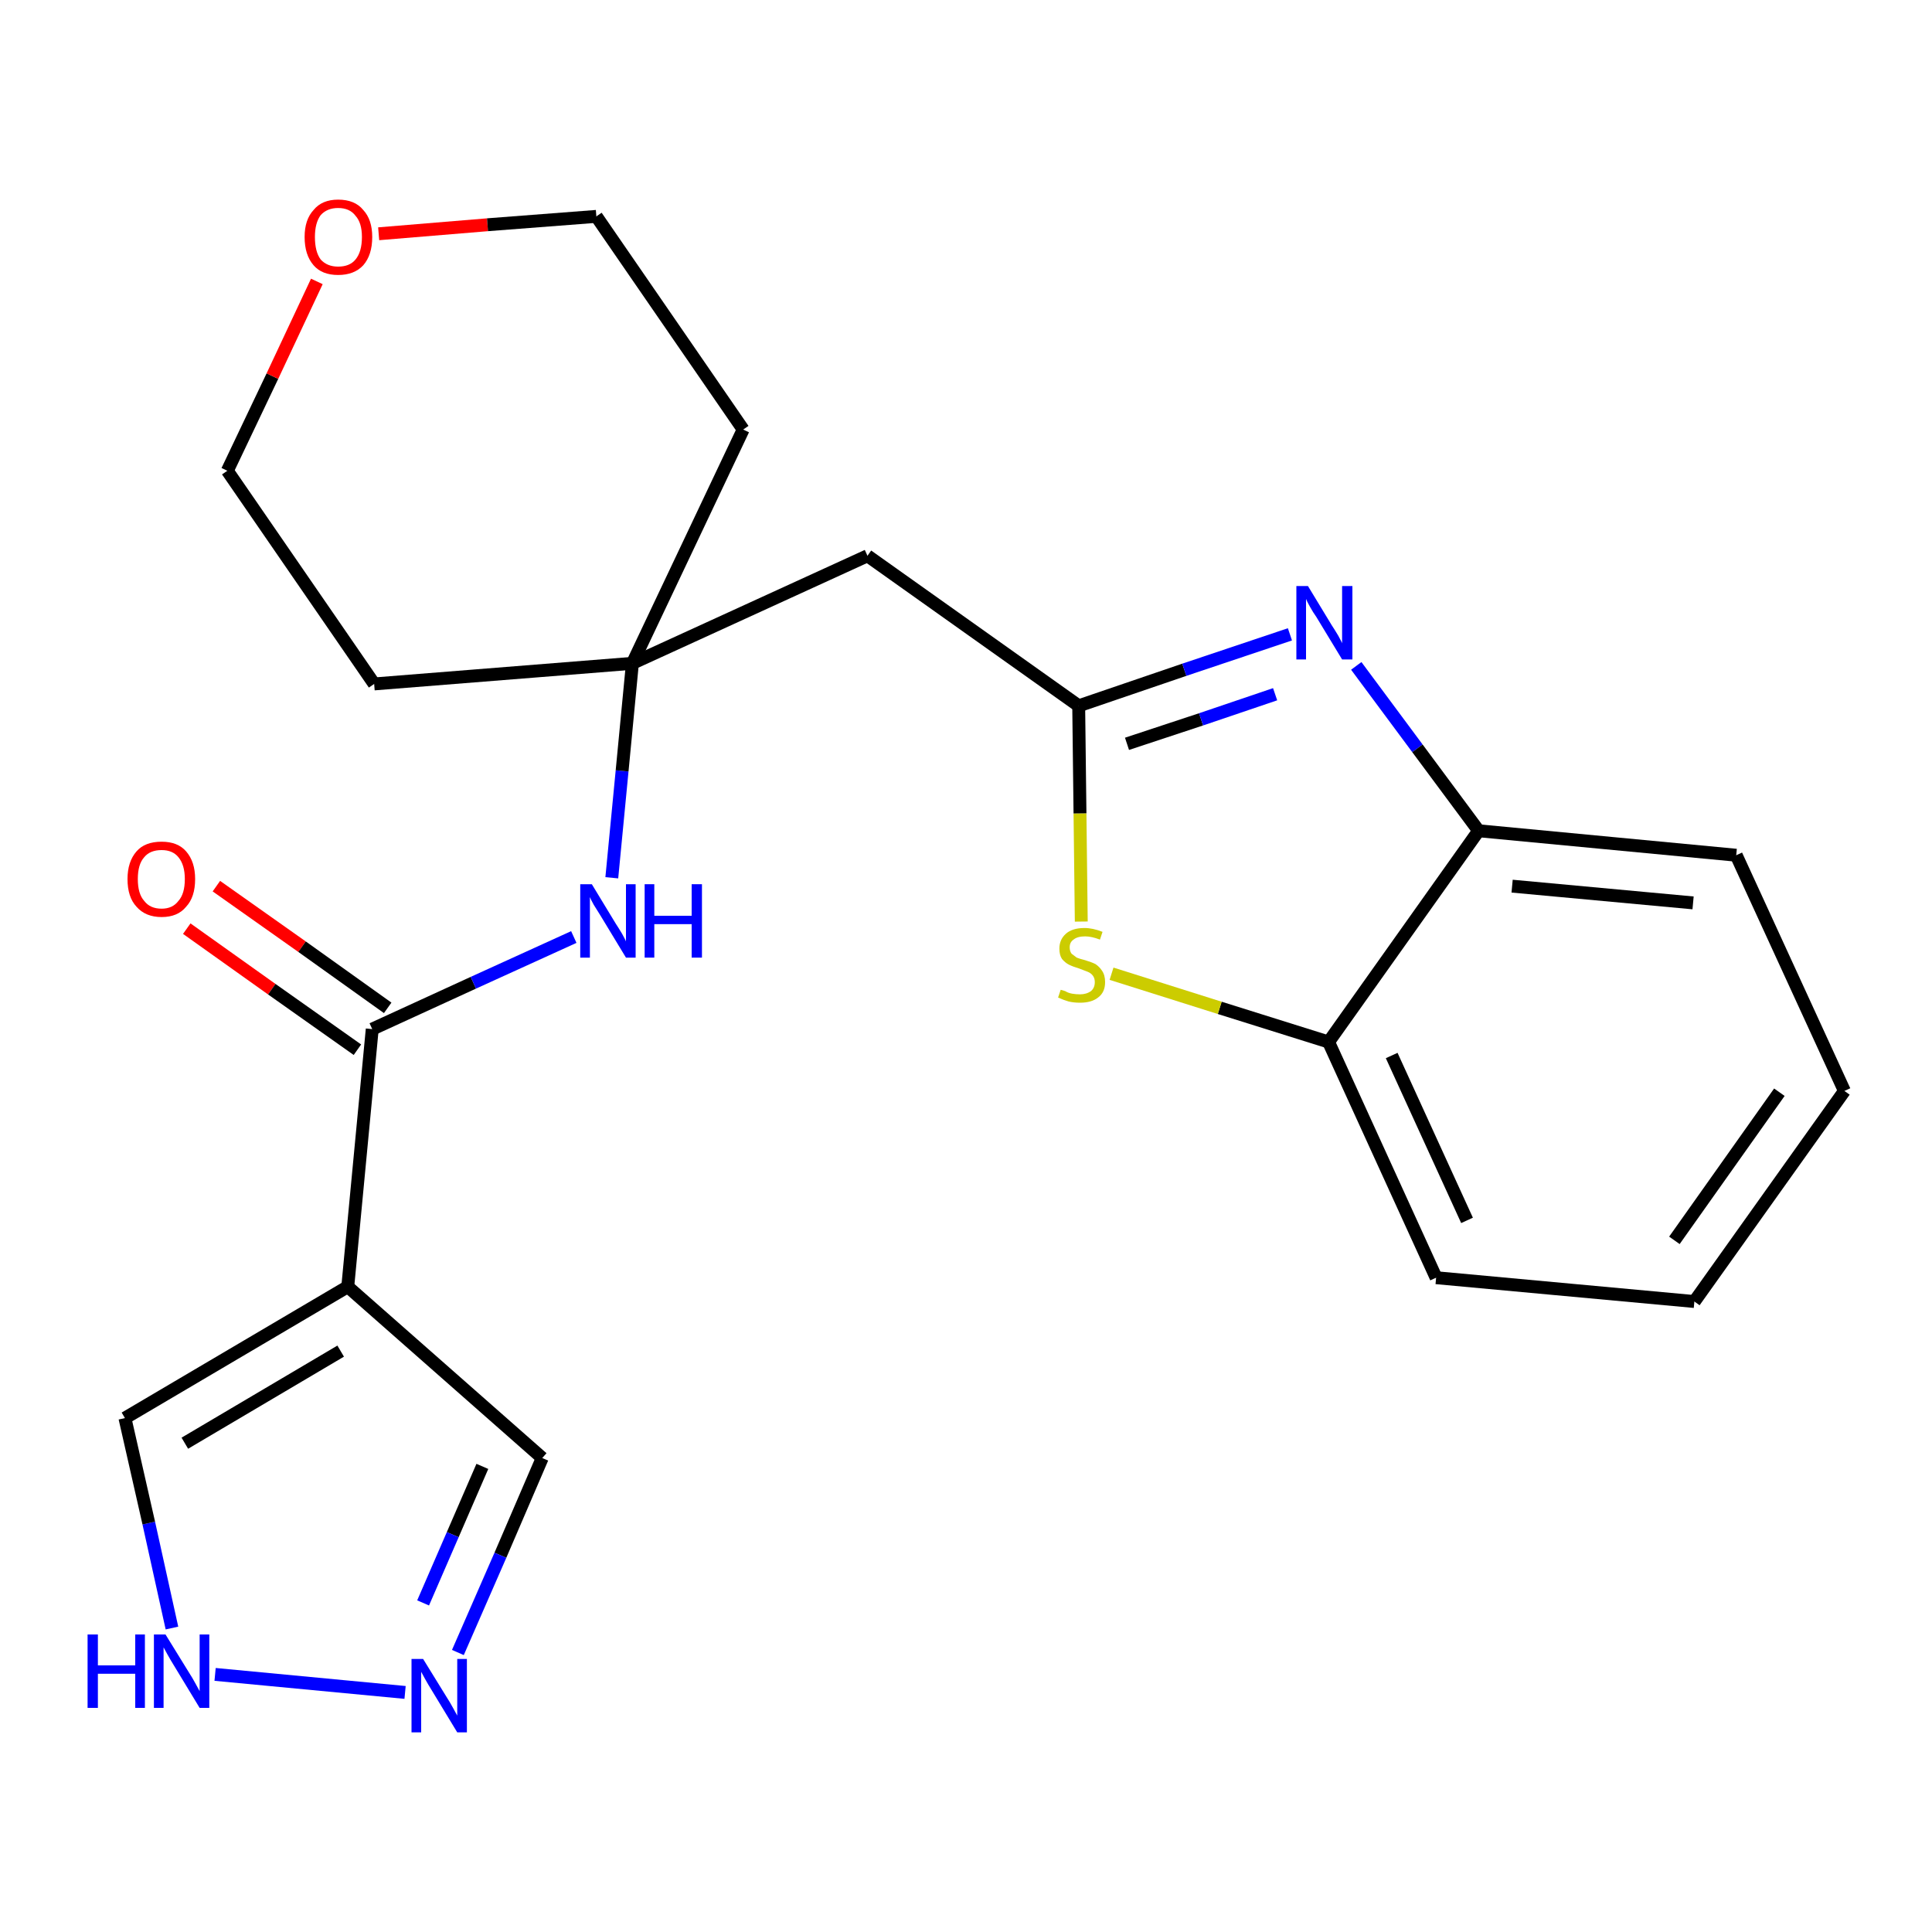 <?xml version='1.0' encoding='iso-8859-1'?>
<svg version='1.1' baseProfile='full'
              xmlns='http://www.w3.org/2000/svg'
                      xmlns:rdkit='http://www.rdkit.org/xml'
                      xmlns:xlink='http://www.w3.org/1999/xlink'
                  xml:space='preserve'
width='300px' height='300px' viewBox='0 0 300 300'>
<!-- END OF HEADER -->
<path class='bond-0 atom-0 atom-1' d='M 29.0,144.2 L 42.2,153.6' style='fill:none;fill-rule:evenodd;stroke:#FF0000;stroke-width:2.0px;stroke-linecap:butt;stroke-linejoin:miter;stroke-opacity:1' />
<path class='bond-0 atom-0 atom-1' d='M 42.2,153.6 L 55.5,163.0' style='fill:none;fill-rule:evenodd;stroke:#000000;stroke-width:2.0px;stroke-linecap:butt;stroke-linejoin:miter;stroke-opacity:1' />
<path class='bond-0 atom-0 atom-1' d='M 33.6,137.6 L 46.9,147.0' style='fill:none;fill-rule:evenodd;stroke:#FF0000;stroke-width:2.0px;stroke-linecap:butt;stroke-linejoin:miter;stroke-opacity:1' />
<path class='bond-0 atom-0 atom-1' d='M 46.9,147.0 L 60.2,156.5' style='fill:none;fill-rule:evenodd;stroke:#000000;stroke-width:2.0px;stroke-linecap:butt;stroke-linejoin:miter;stroke-opacity:1' />
<path class='bond-1 atom-1 atom-2' d='M 57.8,159.8 L 73.5,152.6' style='fill:none;fill-rule:evenodd;stroke:#000000;stroke-width:2.0px;stroke-linecap:butt;stroke-linejoin:miter;stroke-opacity:1' />
<path class='bond-1 atom-1 atom-2' d='M 73.5,152.6 L 89.1,145.5' style='fill:none;fill-rule:evenodd;stroke:#0000FF;stroke-width:2.0px;stroke-linecap:butt;stroke-linejoin:miter;stroke-opacity:1' />
<path class='bond-18 atom-1 atom-19' d='M 57.8,159.8 L 54.0,199.8' style='fill:none;fill-rule:evenodd;stroke:#000000;stroke-width:2.0px;stroke-linecap:butt;stroke-linejoin:miter;stroke-opacity:1' />
<path class='bond-2 atom-2 atom-3' d='M 95.0,136.3 L 96.6,119.7' style='fill:none;fill-rule:evenodd;stroke:#0000FF;stroke-width:2.0px;stroke-linecap:butt;stroke-linejoin:miter;stroke-opacity:1' />
<path class='bond-2 atom-2 atom-3' d='M 96.6,119.7 L 98.2,103.0' style='fill:none;fill-rule:evenodd;stroke:#000000;stroke-width:2.0px;stroke-linecap:butt;stroke-linejoin:miter;stroke-opacity:1' />
<path class='bond-3 atom-3 atom-4' d='M 98.2,103.0 L 134.7,86.3' style='fill:none;fill-rule:evenodd;stroke:#000000;stroke-width:2.0px;stroke-linecap:butt;stroke-linejoin:miter;stroke-opacity:1' />
<path class='bond-13 atom-3 atom-14' d='M 98.2,103.0 L 58.1,106.2' style='fill:none;fill-rule:evenodd;stroke:#000000;stroke-width:2.0px;stroke-linecap:butt;stroke-linejoin:miter;stroke-opacity:1' />
<path class='bond-23 atom-18 atom-3' d='M 115.4,66.7 L 98.2,103.0' style='fill:none;fill-rule:evenodd;stroke:#000000;stroke-width:2.0px;stroke-linecap:butt;stroke-linejoin:miter;stroke-opacity:1' />
<path class='bond-4 atom-4 atom-5' d='M 134.7,86.3 L 167.5,109.6' style='fill:none;fill-rule:evenodd;stroke:#000000;stroke-width:2.0px;stroke-linecap:butt;stroke-linejoin:miter;stroke-opacity:1' />
<path class='bond-5 atom-5 atom-6' d='M 167.5,109.6 L 183.9,104.0' style='fill:none;fill-rule:evenodd;stroke:#000000;stroke-width:2.0px;stroke-linecap:butt;stroke-linejoin:miter;stroke-opacity:1' />
<path class='bond-5 atom-5 atom-6' d='M 183.9,104.0 L 200.3,98.5' style='fill:none;fill-rule:evenodd;stroke:#0000FF;stroke-width:2.0px;stroke-linecap:butt;stroke-linejoin:miter;stroke-opacity:1' />
<path class='bond-5 atom-5 atom-6' d='M 175.0,115.5 L 186.5,111.7' style='fill:none;fill-rule:evenodd;stroke:#000000;stroke-width:2.0px;stroke-linecap:butt;stroke-linejoin:miter;stroke-opacity:1' />
<path class='bond-5 atom-5 atom-6' d='M 186.5,111.7 L 198.0,107.8' style='fill:none;fill-rule:evenodd;stroke:#0000FF;stroke-width:2.0px;stroke-linecap:butt;stroke-linejoin:miter;stroke-opacity:1' />
<path class='bond-25 atom-13 atom-5' d='M 167.9,143.1 L 167.7,126.3' style='fill:none;fill-rule:evenodd;stroke:#CCCC00;stroke-width:2.0px;stroke-linecap:butt;stroke-linejoin:miter;stroke-opacity:1' />
<path class='bond-25 atom-13 atom-5' d='M 167.7,126.3 L 167.5,109.6' style='fill:none;fill-rule:evenodd;stroke:#000000;stroke-width:2.0px;stroke-linecap:butt;stroke-linejoin:miter;stroke-opacity:1' />
<path class='bond-6 atom-6 atom-7' d='M 210.6,103.4 L 220.1,116.2' style='fill:none;fill-rule:evenodd;stroke:#0000FF;stroke-width:2.0px;stroke-linecap:butt;stroke-linejoin:miter;stroke-opacity:1' />
<path class='bond-6 atom-6 atom-7' d='M 220.1,116.2 L 229.6,129.0' style='fill:none;fill-rule:evenodd;stroke:#000000;stroke-width:2.0px;stroke-linecap:butt;stroke-linejoin:miter;stroke-opacity:1' />
<path class='bond-7 atom-7 atom-8' d='M 229.6,129.0 L 269.6,132.8' style='fill:none;fill-rule:evenodd;stroke:#000000;stroke-width:2.0px;stroke-linecap:butt;stroke-linejoin:miter;stroke-opacity:1' />
<path class='bond-7 atom-7 atom-8' d='M 234.8,137.6 L 262.9,140.2' style='fill:none;fill-rule:evenodd;stroke:#000000;stroke-width:2.0px;stroke-linecap:butt;stroke-linejoin:miter;stroke-opacity:1' />
<path class='bond-26 atom-12 atom-7' d='M 206.3,161.8 L 229.6,129.0' style='fill:none;fill-rule:evenodd;stroke:#000000;stroke-width:2.0px;stroke-linecap:butt;stroke-linejoin:miter;stroke-opacity:1' />
<path class='bond-8 atom-8 atom-9' d='M 269.6,132.8 L 286.4,169.4' style='fill:none;fill-rule:evenodd;stroke:#000000;stroke-width:2.0px;stroke-linecap:butt;stroke-linejoin:miter;stroke-opacity:1' />
<path class='bond-9 atom-9 atom-10' d='M 286.4,169.4 L 263.1,202.1' style='fill:none;fill-rule:evenodd;stroke:#000000;stroke-width:2.0px;stroke-linecap:butt;stroke-linejoin:miter;stroke-opacity:1' />
<path class='bond-9 atom-9 atom-10' d='M 276.3,169.6 L 260.0,192.6' style='fill:none;fill-rule:evenodd;stroke:#000000;stroke-width:2.0px;stroke-linecap:butt;stroke-linejoin:miter;stroke-opacity:1' />
<path class='bond-10 atom-10 atom-11' d='M 263.1,202.1 L 223.0,198.4' style='fill:none;fill-rule:evenodd;stroke:#000000;stroke-width:2.0px;stroke-linecap:butt;stroke-linejoin:miter;stroke-opacity:1' />
<path class='bond-11 atom-11 atom-12' d='M 223.0,198.4 L 206.3,161.8' style='fill:none;fill-rule:evenodd;stroke:#000000;stroke-width:2.0px;stroke-linecap:butt;stroke-linejoin:miter;stroke-opacity:1' />
<path class='bond-11 atom-11 atom-12' d='M 227.8,189.5 L 216.1,163.9' style='fill:none;fill-rule:evenodd;stroke:#000000;stroke-width:2.0px;stroke-linecap:butt;stroke-linejoin:miter;stroke-opacity:1' />
<path class='bond-12 atom-12 atom-13' d='M 206.3,161.8 L 189.4,156.5' style='fill:none;fill-rule:evenodd;stroke:#000000;stroke-width:2.0px;stroke-linecap:butt;stroke-linejoin:miter;stroke-opacity:1' />
<path class='bond-12 atom-12 atom-13' d='M 189.4,156.5 L 172.6,151.2' style='fill:none;fill-rule:evenodd;stroke:#CCCC00;stroke-width:2.0px;stroke-linecap:butt;stroke-linejoin:miter;stroke-opacity:1' />
<path class='bond-14 atom-14 atom-15' d='M 58.1,106.2 L 35.3,73.1' style='fill:none;fill-rule:evenodd;stroke:#000000;stroke-width:2.0px;stroke-linecap:butt;stroke-linejoin:miter;stroke-opacity:1' />
<path class='bond-15 atom-15 atom-16' d='M 35.3,73.1 L 42.3,58.4' style='fill:none;fill-rule:evenodd;stroke:#000000;stroke-width:2.0px;stroke-linecap:butt;stroke-linejoin:miter;stroke-opacity:1' />
<path class='bond-15 atom-15 atom-16' d='M 42.3,58.4 L 49.2,43.7' style='fill:none;fill-rule:evenodd;stroke:#FF0000;stroke-width:2.0px;stroke-linecap:butt;stroke-linejoin:miter;stroke-opacity:1' />
<path class='bond-16 atom-16 atom-17' d='M 58.8,36.3 L 75.7,34.9' style='fill:none;fill-rule:evenodd;stroke:#FF0000;stroke-width:2.0px;stroke-linecap:butt;stroke-linejoin:miter;stroke-opacity:1' />
<path class='bond-16 atom-16 atom-17' d='M 75.7,34.9 L 92.6,33.6' style='fill:none;fill-rule:evenodd;stroke:#000000;stroke-width:2.0px;stroke-linecap:butt;stroke-linejoin:miter;stroke-opacity:1' />
<path class='bond-17 atom-17 atom-18' d='M 92.6,33.6 L 115.4,66.7' style='fill:none;fill-rule:evenodd;stroke:#000000;stroke-width:2.0px;stroke-linecap:butt;stroke-linejoin:miter;stroke-opacity:1' />
<path class='bond-19 atom-19 atom-20' d='M 54.0,199.8 L 84.2,226.4' style='fill:none;fill-rule:evenodd;stroke:#000000;stroke-width:2.0px;stroke-linecap:butt;stroke-linejoin:miter;stroke-opacity:1' />
<path class='bond-24 atom-23 atom-19' d='M 19.4,220.2 L 54.0,199.8' style='fill:none;fill-rule:evenodd;stroke:#000000;stroke-width:2.0px;stroke-linecap:butt;stroke-linejoin:miter;stroke-opacity:1' />
<path class='bond-24 atom-23 atom-19' d='M 28.7,224.1 L 52.9,209.8' style='fill:none;fill-rule:evenodd;stroke:#000000;stroke-width:2.0px;stroke-linecap:butt;stroke-linejoin:miter;stroke-opacity:1' />
<path class='bond-20 atom-20 atom-21' d='M 84.2,226.4 L 77.7,241.5' style='fill:none;fill-rule:evenodd;stroke:#000000;stroke-width:2.0px;stroke-linecap:butt;stroke-linejoin:miter;stroke-opacity:1' />
<path class='bond-20 atom-20 atom-21' d='M 77.7,241.5 L 71.1,256.6' style='fill:none;fill-rule:evenodd;stroke:#0000FF;stroke-width:2.0px;stroke-linecap:butt;stroke-linejoin:miter;stroke-opacity:1' />
<path class='bond-20 atom-20 atom-21' d='M 74.9,227.7 L 70.3,238.3' style='fill:none;fill-rule:evenodd;stroke:#000000;stroke-width:2.0px;stroke-linecap:butt;stroke-linejoin:miter;stroke-opacity:1' />
<path class='bond-20 atom-20 atom-21' d='M 70.3,238.3 L 65.7,248.9' style='fill:none;fill-rule:evenodd;stroke:#0000FF;stroke-width:2.0px;stroke-linecap:butt;stroke-linejoin:miter;stroke-opacity:1' />
<path class='bond-21 atom-21 atom-22' d='M 62.9,262.8 L 33.4,260.0' style='fill:none;fill-rule:evenodd;stroke:#0000FF;stroke-width:2.0px;stroke-linecap:butt;stroke-linejoin:miter;stroke-opacity:1' />
<path class='bond-22 atom-22 atom-23' d='M 26.7,252.8 L 23.1,236.5' style='fill:none;fill-rule:evenodd;stroke:#0000FF;stroke-width:2.0px;stroke-linecap:butt;stroke-linejoin:miter;stroke-opacity:1' />
<path class='bond-22 atom-22 atom-23' d='M 23.1,236.5 L 19.4,220.2' style='fill:none;fill-rule:evenodd;stroke:#000000;stroke-width:2.0px;stroke-linecap:butt;stroke-linejoin:miter;stroke-opacity:1' />
<path  class='atom-0' d='M 19.8 136.5
Q 19.8 133.8, 21.2 132.2
Q 22.5 130.7, 25.1 130.7
Q 27.6 130.7, 28.9 132.2
Q 30.3 133.8, 30.3 136.5
Q 30.3 139.3, 28.9 140.8
Q 27.6 142.4, 25.1 142.4
Q 22.6 142.4, 21.2 140.8
Q 19.8 139.3, 19.8 136.5
M 25.1 141.1
Q 26.8 141.1, 27.7 139.9
Q 28.7 138.8, 28.7 136.5
Q 28.7 134.3, 27.7 133.1
Q 26.8 132.0, 25.1 132.0
Q 23.3 132.0, 22.4 133.1
Q 21.4 134.2, 21.4 136.5
Q 21.4 138.8, 22.4 139.9
Q 23.3 141.1, 25.1 141.1
' fill='#FF0000'/>
<path  class='atom-2' d='M 91.9 137.3
L 95.6 143.4
Q 96.0 144.0, 96.6 145.0
Q 97.2 146.1, 97.2 146.2
L 97.2 137.3
L 98.7 137.3
L 98.7 148.7
L 97.2 148.7
L 93.2 142.1
Q 92.7 141.3, 92.2 140.5
Q 91.7 139.6, 91.6 139.3
L 91.6 148.7
L 90.1 148.7
L 90.1 137.3
L 91.9 137.3
' fill='#0000FF'/>
<path  class='atom-2' d='M 100.1 137.3
L 101.6 137.3
L 101.6 142.2
L 107.4 142.2
L 107.4 137.3
L 109.0 137.3
L 109.0 148.7
L 107.4 148.7
L 107.4 143.5
L 101.6 143.5
L 101.6 148.7
L 100.1 148.7
L 100.1 137.3
' fill='#0000FF'/>
<path  class='atom-6' d='M 203.1 91.0
L 206.8 97.1
Q 207.2 97.7, 207.8 98.7
Q 208.4 99.8, 208.4 99.9
L 208.4 91.0
L 210.0 91.0
L 210.0 102.4
L 208.4 102.4
L 204.4 95.8
Q 203.9 95.1, 203.4 94.2
Q 202.9 93.3, 202.8 93.0
L 202.8 102.4
L 201.3 102.4
L 201.3 91.0
L 203.1 91.0
' fill='#0000FF'/>
<path  class='atom-13' d='M 164.7 153.7
Q 164.8 153.7, 165.4 153.9
Q 165.9 154.2, 166.5 154.3
Q 167.1 154.4, 167.7 154.4
Q 168.7 154.4, 169.4 153.9
Q 170.0 153.4, 170.0 152.5
Q 170.0 151.9, 169.7 151.5
Q 169.4 151.1, 168.9 150.9
Q 168.4 150.7, 167.6 150.4
Q 166.6 150.1, 166.0 149.8
Q 165.4 149.5, 164.9 148.9
Q 164.5 148.3, 164.5 147.3
Q 164.5 145.9, 165.5 145.0
Q 166.5 144.1, 168.4 144.1
Q 169.7 144.1, 171.2 144.7
L 170.8 145.9
Q 169.5 145.4, 168.5 145.4
Q 167.3 145.4, 166.7 145.9
Q 166.1 146.3, 166.1 147.1
Q 166.1 147.7, 166.4 148.1
Q 166.8 148.4, 167.2 148.7
Q 167.7 148.9, 168.5 149.1
Q 169.5 149.4, 170.1 149.7
Q 170.7 150.1, 171.1 150.7
Q 171.6 151.4, 171.6 152.5
Q 171.6 154.1, 170.5 154.9
Q 169.5 155.7, 167.7 155.7
Q 166.7 155.7, 165.9 155.5
Q 165.2 155.3, 164.3 154.9
L 164.7 153.7
' fill='#CCCC00'/>
<path  class='atom-16' d='M 47.3 36.8
Q 47.3 34.1, 48.7 32.6
Q 50.0 31.0, 52.5 31.0
Q 55.1 31.0, 56.4 32.6
Q 57.8 34.1, 57.8 36.8
Q 57.8 39.6, 56.4 41.2
Q 55.0 42.7, 52.5 42.7
Q 50.0 42.7, 48.7 41.2
Q 47.3 39.6, 47.3 36.8
M 52.5 41.4
Q 54.3 41.4, 55.2 40.3
Q 56.2 39.1, 56.2 36.8
Q 56.2 34.6, 55.2 33.5
Q 54.3 32.3, 52.5 32.3
Q 50.8 32.3, 49.8 33.4
Q 48.9 34.6, 48.9 36.8
Q 48.9 39.1, 49.8 40.3
Q 50.8 41.4, 52.5 41.4
' fill='#FF0000'/>
<path  class='atom-21' d='M 65.7 257.6
L 69.4 263.6
Q 69.8 264.2, 70.4 265.3
Q 71.0 266.4, 71.0 266.4
L 71.0 257.6
L 72.5 257.6
L 72.5 269.0
L 71.0 269.0
L 67.0 262.4
Q 66.5 261.6, 66.0 260.7
Q 65.5 259.8, 65.4 259.6
L 65.4 269.0
L 63.9 269.0
L 63.9 257.6
L 65.7 257.6
' fill='#0000FF'/>
<path  class='atom-22' d='M 13.6 253.8
L 15.2 253.8
L 15.2 258.6
L 21.0 258.6
L 21.0 253.8
L 22.5 253.8
L 22.5 265.2
L 21.0 265.2
L 21.0 259.9
L 15.2 259.9
L 15.2 265.2
L 13.6 265.2
L 13.6 253.8
' fill='#0000FF'/>
<path  class='atom-22' d='M 25.7 253.8
L 29.4 259.8
Q 29.8 260.4, 30.4 261.5
Q 31.0 262.6, 31.0 262.6
L 31.0 253.8
L 32.5 253.8
L 32.5 265.2
L 31.0 265.2
L 27.0 258.6
Q 26.5 257.8, 26.0 256.9
Q 25.5 256.0, 25.4 255.8
L 25.4 265.2
L 23.9 265.2
L 23.9 253.8
L 25.7 253.8
' fill='#0000FF'/>
</svg>
